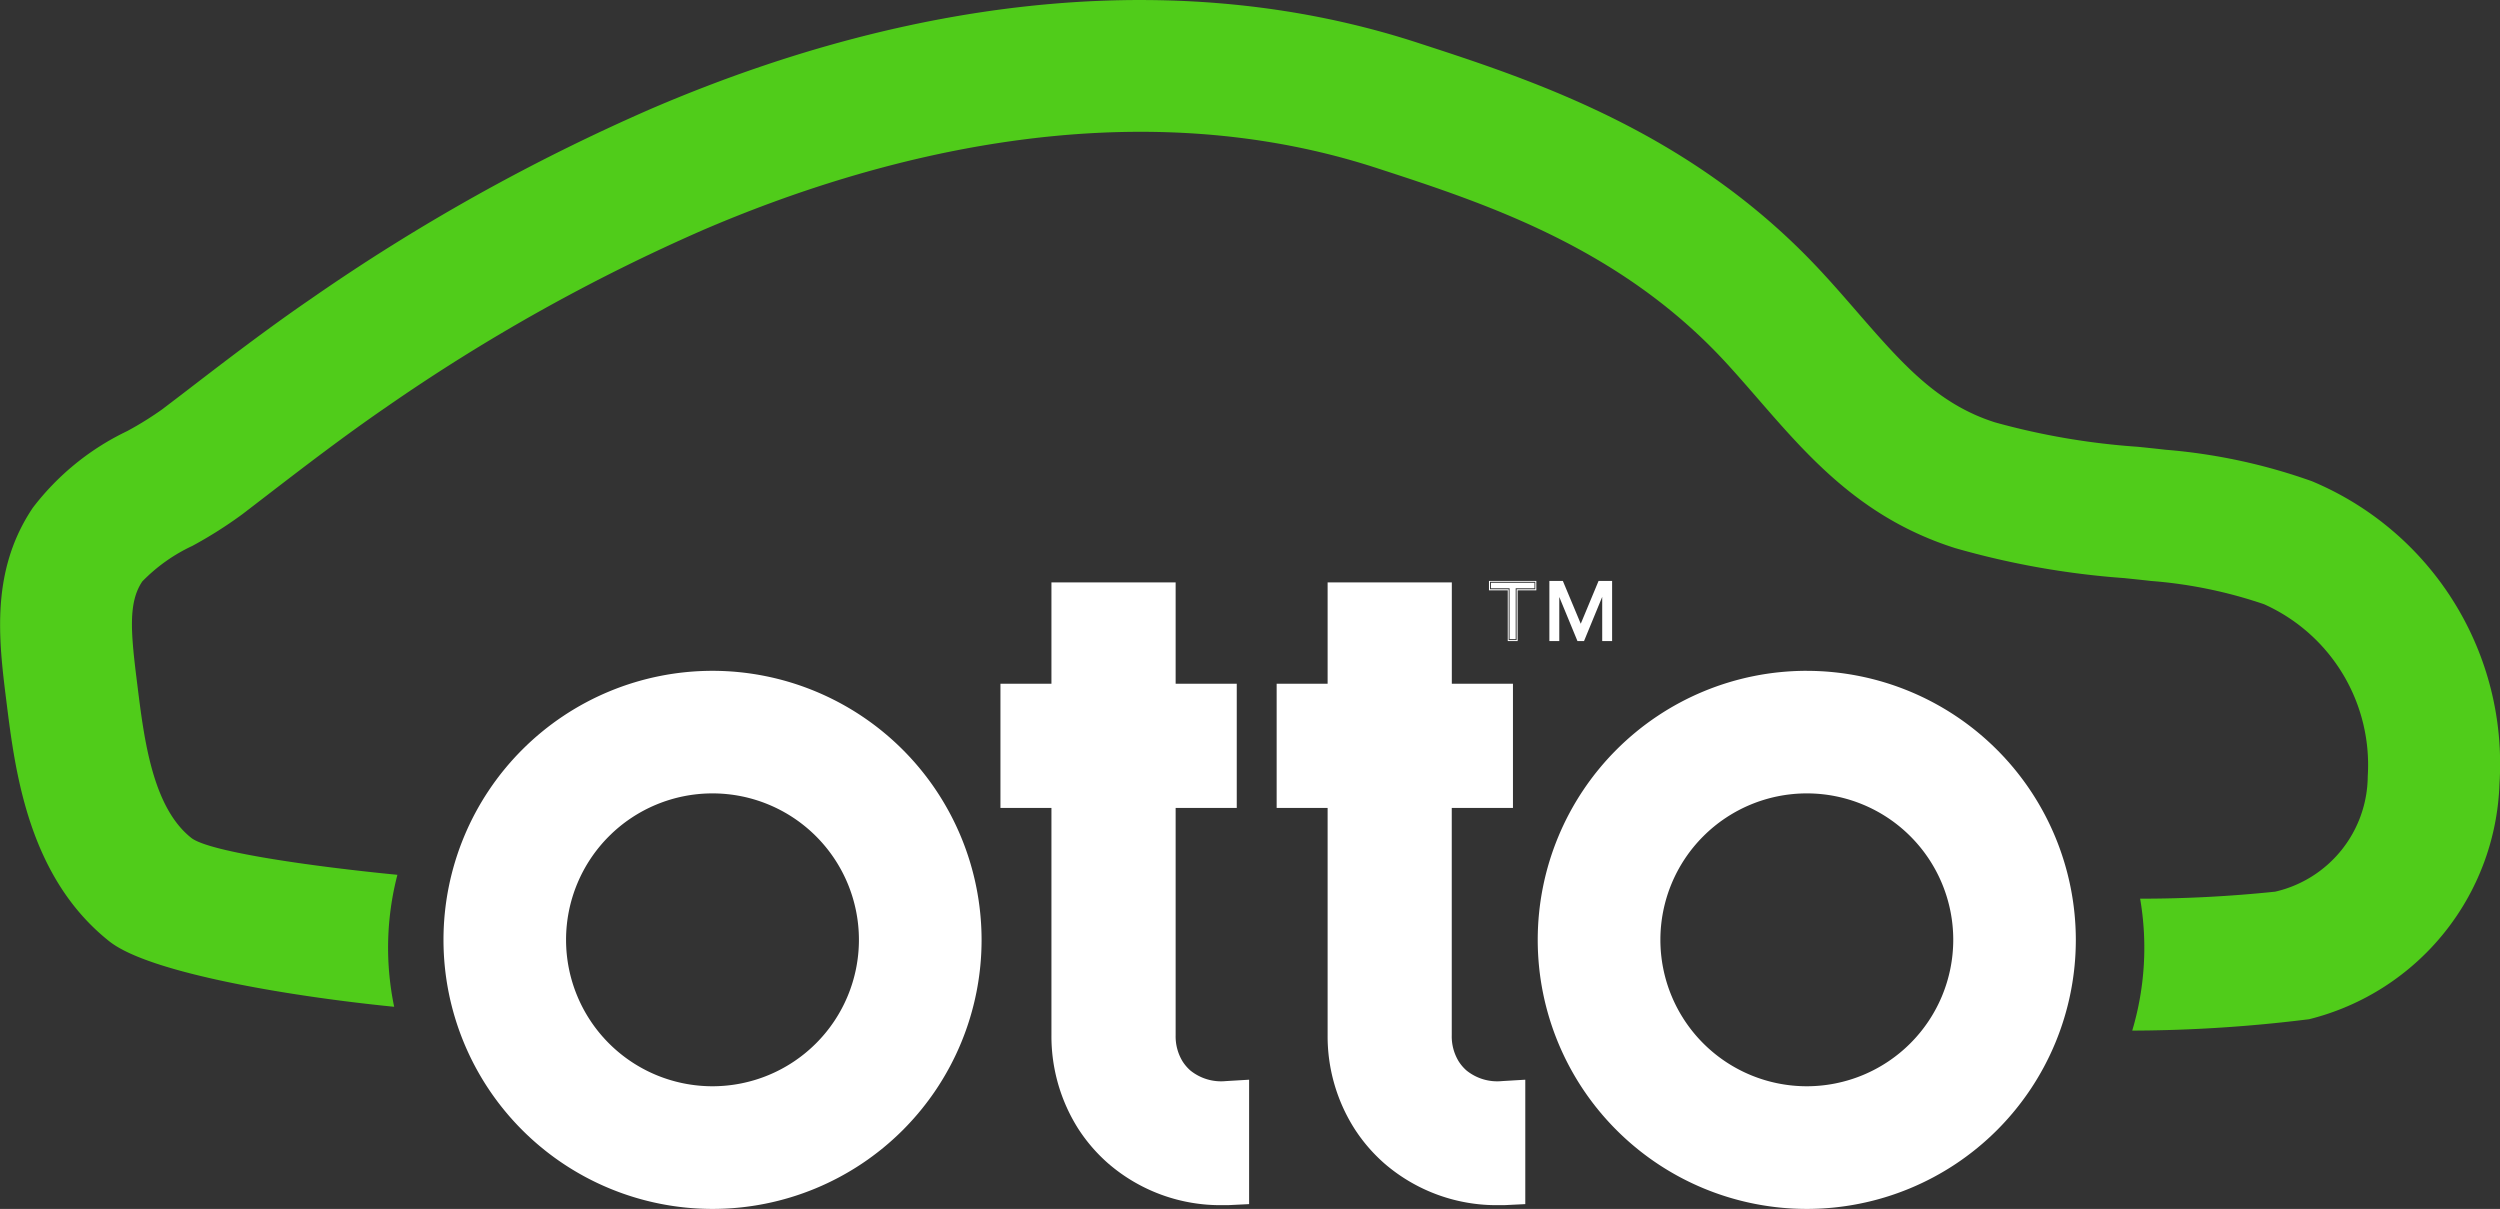 <svg xmlns="http://www.w3.org/2000/svg" width="116.745" height="56.454" viewBox="0 0 116.745 56.454">
  <rect x="0" y="0" width="116.745" height="56.454" fill="#333333" stroke="none"/>
  <g id="Group_2506" data-name="Group 2506" transform="translate(-607.465 -367.751)">
    <path id="Path_12698" data-name="Path 12698" d="M771.337,453.158a6.838,6.838,0,1,1,6.839-6.84,6.843,6.843,0,0,1-6.839,6.84m0-19.4A12.564,12.564,0,1,0,783.9,446.323a12.576,12.576,0,0,0-12.568-12.564" transform="translate(-79.498 -34.681)" fill="#fff"/>
    <path id="Path_12699" data-name="Path 12699" d="M663.667,453.158a6.838,6.838,0,1,1,6.836-6.84,6.84,6.84,0,0,1-6.836,6.84m0-19.4a12.564,12.564,0,1,0,12.564,12.564,12.574,12.574,0,0,0-12.564-12.564" transform="translate(-22.928 -34.681)" fill="#fff"/>
    <path id="Path_12700" data-name="Path 12700" d="M717.518,448.285v5.81l-.978.048c-.085,0-.175,0-.26,0a8,8,0,0,1-5.324-1.932,7.7,7.7,0,0,1-1.431-1.657,8.074,8.074,0,0,1-1.238-4.353V435.593h-2.381v-5.8h2.381v-4.73h5.8v4.73h2.854v5.8h-2.854v10.613a2.246,2.246,0,0,0,.322,1.221,2,2,0,0,0,.367.429,2.286,2.286,0,0,0,1.657.494Z" transform="translate(-51.722 -30.114)" fill="#fff"/>
    <path id="Path_12701" data-name="Path 12701" d="M744.694,448.285v5.81l-.978.048c-.085,0-.174,0-.26,0a8,8,0,0,1-5.324-1.932,7.688,7.688,0,0,1-1.43-1.661,8.048,8.048,0,0,1-1.239-4.349V435.593h-2.38v-5.8h2.38v-4.73h5.8v4.73h2.855v5.8H741.26v10.613a2.241,2.241,0,0,0,.323,1.221,1.975,1.975,0,0,0,.367.429,2.285,2.285,0,0,0,1.657.494Z" transform="translate(-66.001 -30.114)" fill="#fff"/>
    <path id="Path_12702" data-name="Path 12702" d="M715.45,390.233a14.3,14.3,0,0,1,8.736,14.113,11.735,11.735,0,0,1-8.887,11,68,68,0,0,1-8.263.532,13.534,13.534,0,0,0,.369-6.16,60.7,60.7,0,0,0,6.307-.328A5.571,5.571,0,0,0,718.034,404a8.225,8.225,0,0,0-4.838-8.031,21.464,21.464,0,0,0-5.293-1.089c-.413-.048-.83-.089-1.243-.133a38.722,38.722,0,0,1-7.891-1.4c-4.354-1.38-6.817-4.214-9.2-6.96-.5-.576-1.015-1.17-1.539-1.738-4.953-5.362-11.227-7.407-16.272-9.049-11.611-3.783-23.51-.521-31.441,2.883a87.132,87.132,0,0,0-14.818,8.282c-1.963,1.347-3.823,2.775-5.79,4.288l-.923.709a20.061,20.061,0,0,1-2.336,1.48,7.951,7.951,0,0,0-2.34,1.661c-.675,1-.535,2.421-.229,4.849.314,2.539.712,5.7,2.517,7.127.845.668,5.828,1.354,9.625,1.724a13.532,13.532,0,0,0-.151,6.163c-4.743-.472-11.412-1.561-13.3-3.055-3.783-3-4.4-7.928-4.806-11.19-.358-2.857-.764-6.094,1.233-9.06a12.1,12.1,0,0,1,4.4-3.576,15.582,15.582,0,0,0,1.635-1.015l.919-.7c1.945-1.494,3.957-3.044,6.057-4.48a92.805,92.805,0,0,1,15.877-8.865c12.77-5.48,25.144-6.543,35.777-3.078,5.422,1.761,12.851,4.181,18.888,10.725.591.638,1.137,1.269,1.669,1.882,2.074,2.383,3.713,4.266,6.411,5.122a33.5,33.5,0,0,0,6.676,1.14c.429.044.856.088,1.281.137a26.771,26.771,0,0,1,6.865,1.48" fill="#50cc1a"/>
    <path id="Path_12703" data-name="Path 12703" d="M759.087,424.912l-.832,2-.836-2h-.629v2.808h.462v-2.059l.849,2.059h.307l.849-2.063v2.063h.462v-2.808Zm.064.092-.857,2.055h-.075L757.354,425h-.47v2.625h.275v-2.234h.075l.02.028.908,2.207h.179l.92-2.234h.076l.008.047v2.187h.275V425Zm-.032-.048-.857,2.06h-.016l-.86-2.06h-.55v2.717h.371v-2.231h0l.92,2.231h.243l.92-2.231h0v2.231h.371v-2.717Zm-4.187,2.673h.275v-2.374h.877V425H754.06v.251h.872Zm1.2-2.326h-.872v2.37h-.371V425.3h-.872v-.347h2.115Zm-2.163-.391v.438h.877v2.37h.462v-2.37h.872v-.438Zm.1.092v.251h.872v2.374h.275v-2.374h.877V425Zm0,0v.251h.872v2.374h.275v-2.374h.877V425Zm0,0v.251h.872v2.374h.275v-2.374h.877V425Zm0,0v.251h.872v2.374h.275v-2.374h.877V425Z" transform="translate(-76.972 -30.033)" fill="#fff"/>
  </g>
</svg>
